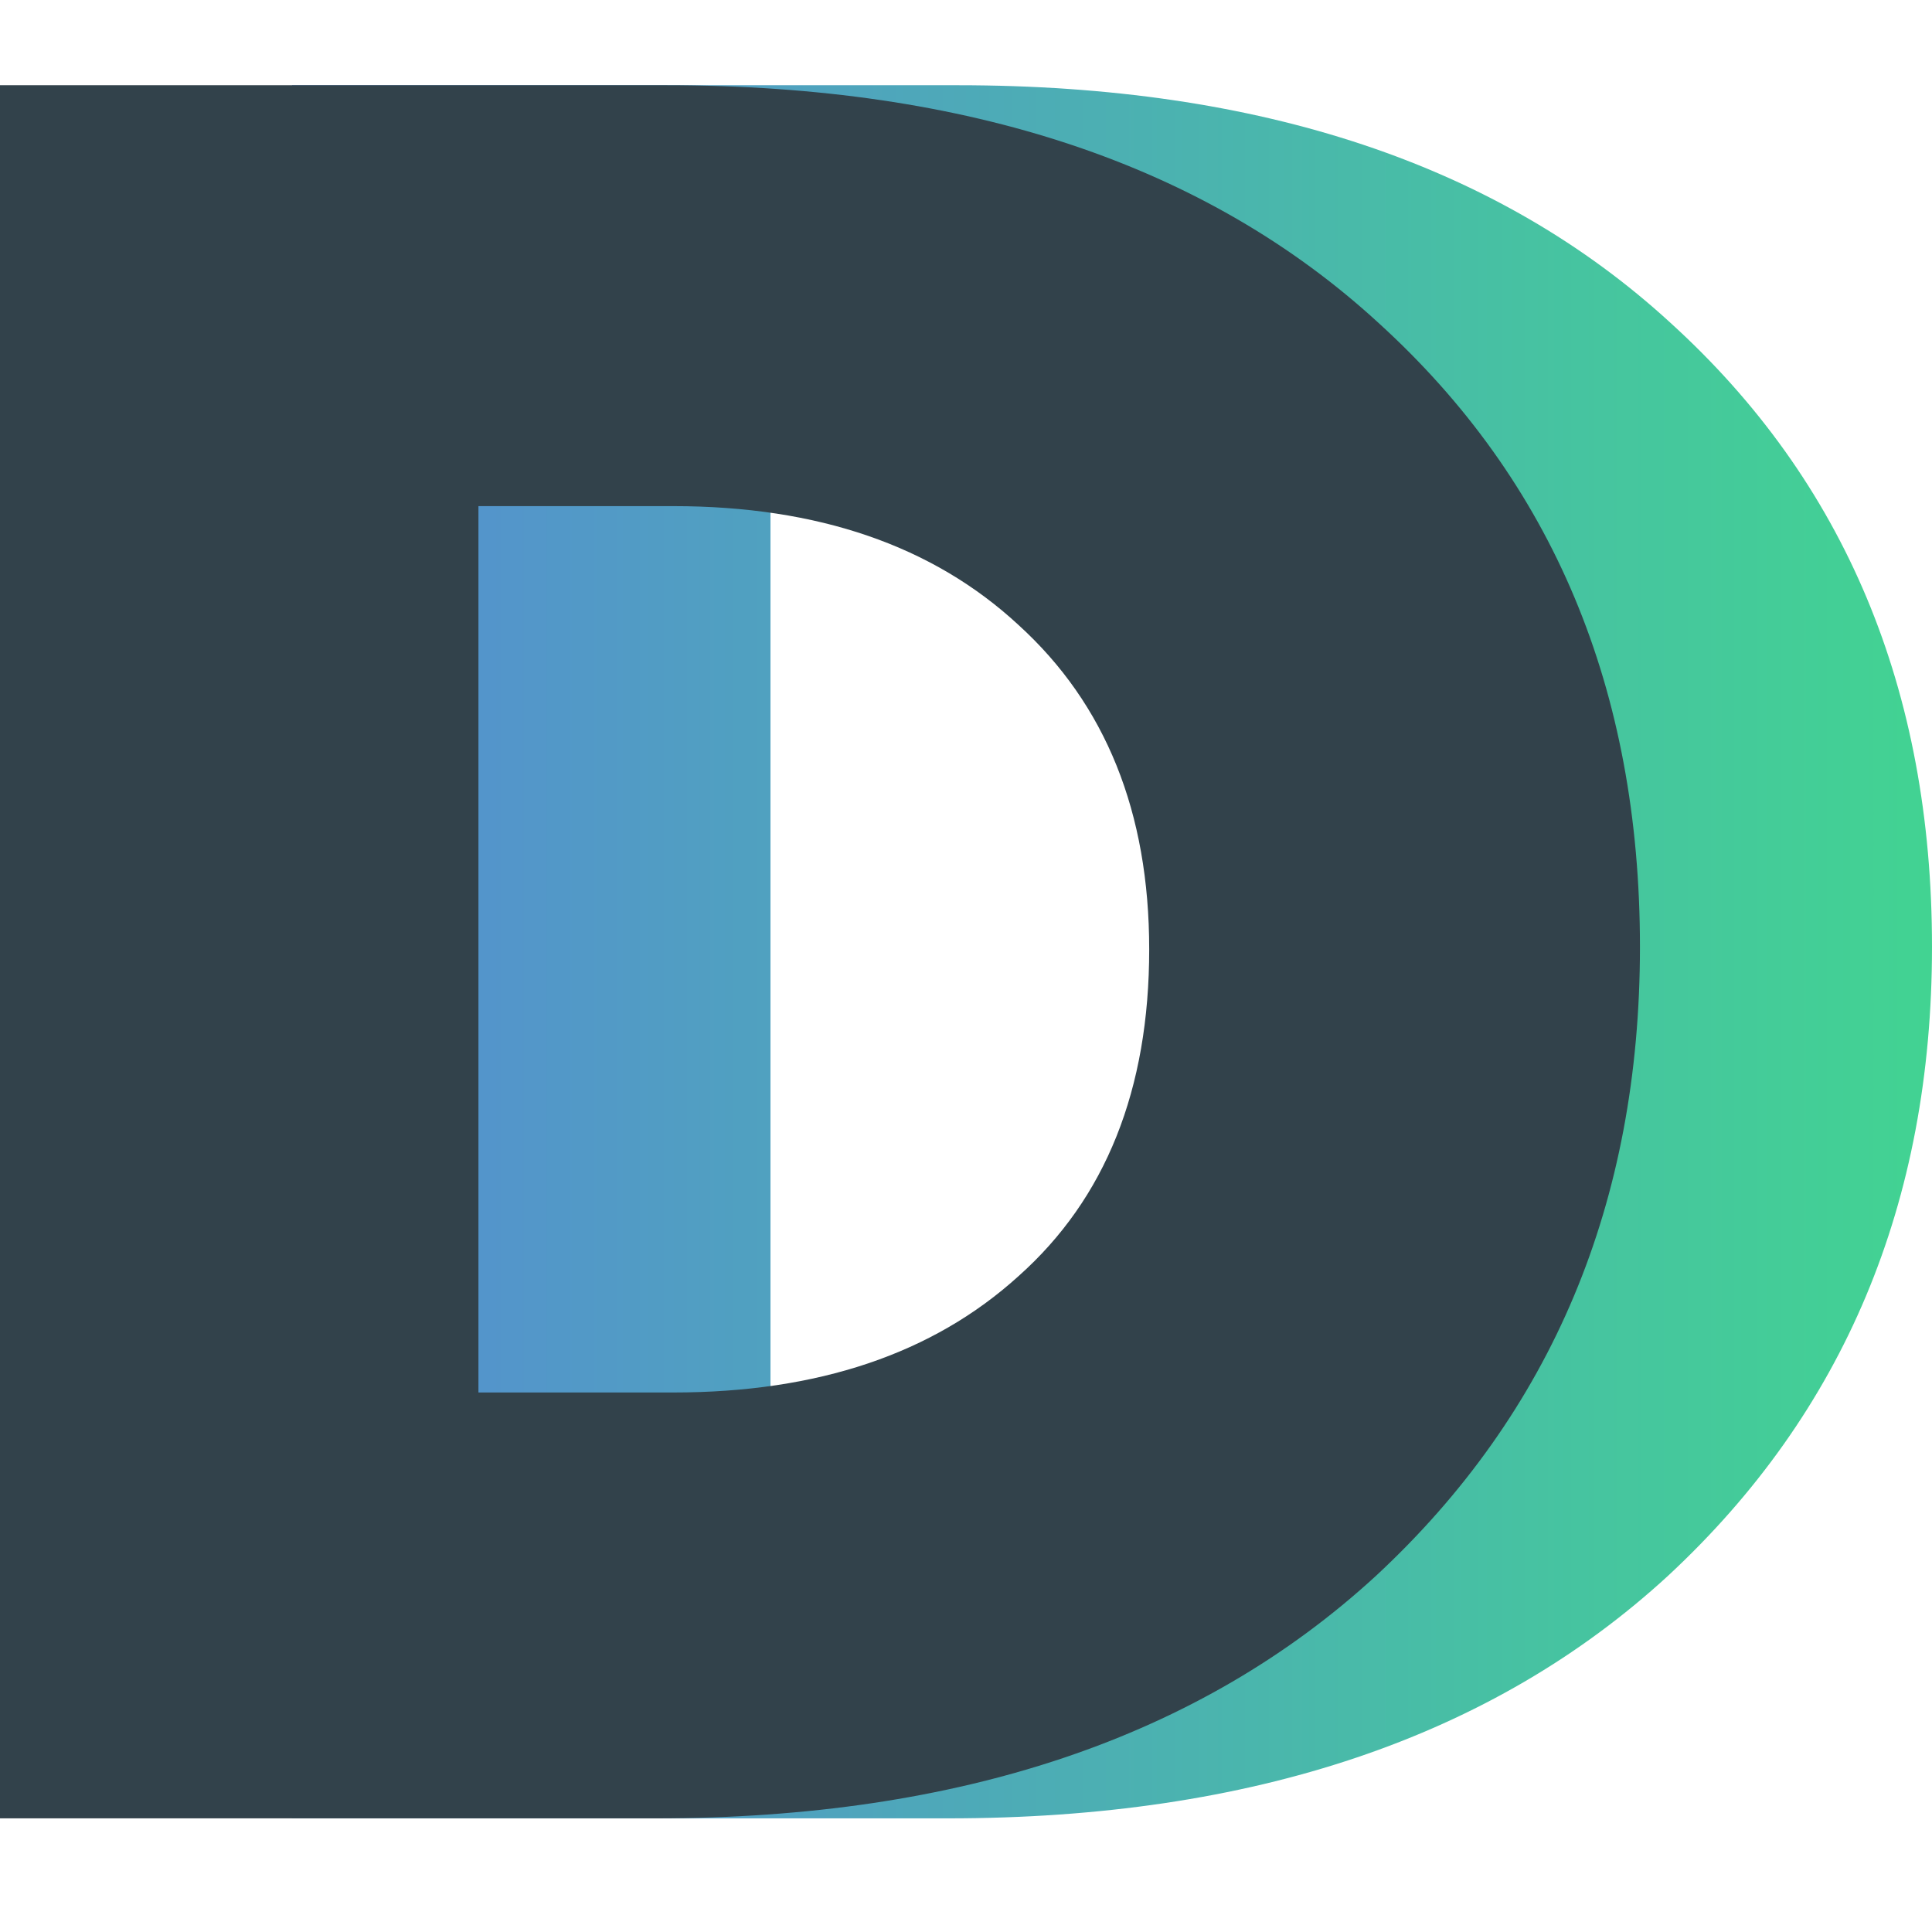 <svg width="100%" style="" viewBox="0 0 68 68" fill="none" xmlns="http://www.w3.org/2000/svg">
<style>
    .adaptive {
      fill: #32424B;
    }
    @media (prefers-color-scheme: dark) {
      .adaptive {
        fill: white;
      }
    }
  </style>
<path d="M10.279 64V3H33.715C44.362 3 52.723 5.789 58.799 11.366C64.933 16.943 68 24.263 68 33.326C68 42.331 64.904 49.709 58.712 55.46C52.521 61.153 44.072 64 33.367 64H10.279ZM27.118 49.011H33.975C39.067 49.011 43.118 47.646 46.127 44.916C49.194 42.185 50.727 38.351 50.727 33.413C50.727 28.591 49.194 24.786 46.127 21.997C43.118 19.209 39.067 17.814 33.975 17.814H27.118V49.011Z" fill="url(#Frame204_paint0-linear-202-7)"/>
<path class="adaptive" d="M0 64V3H23.436C34.083 3 42.445 5.789 48.52 11.366C54.654 16.943 57.721 24.263 57.721 33.326C57.721 42.331 54.625 49.709 48.434 55.46C42.242 61.153 33.794 64 23.088 64H0ZM16.839 49.011H23.696C28.788 49.011 32.839 47.646 35.848 44.916C38.915 42.185 40.448 38.351 40.448 33.413C40.448 28.591 38.915 24.786 35.848 21.997C32.839 19.209 28.788 17.814 23.696 17.814H16.839V49.011Z" fill="currentColor"/>
<defs>
<linearGradient id="Frame204_paint0-linear-202-7" x1="68" y1="3" x2="0" y2="3" gradientUnits="userSpaceOnUse">
<stop stop-color="#42D392"/>
<stop offset="0" stop-color="#42D392"/>
<stop offset="1" stop-color="#5980DE"/>
</linearGradient>
</defs>
</svg>